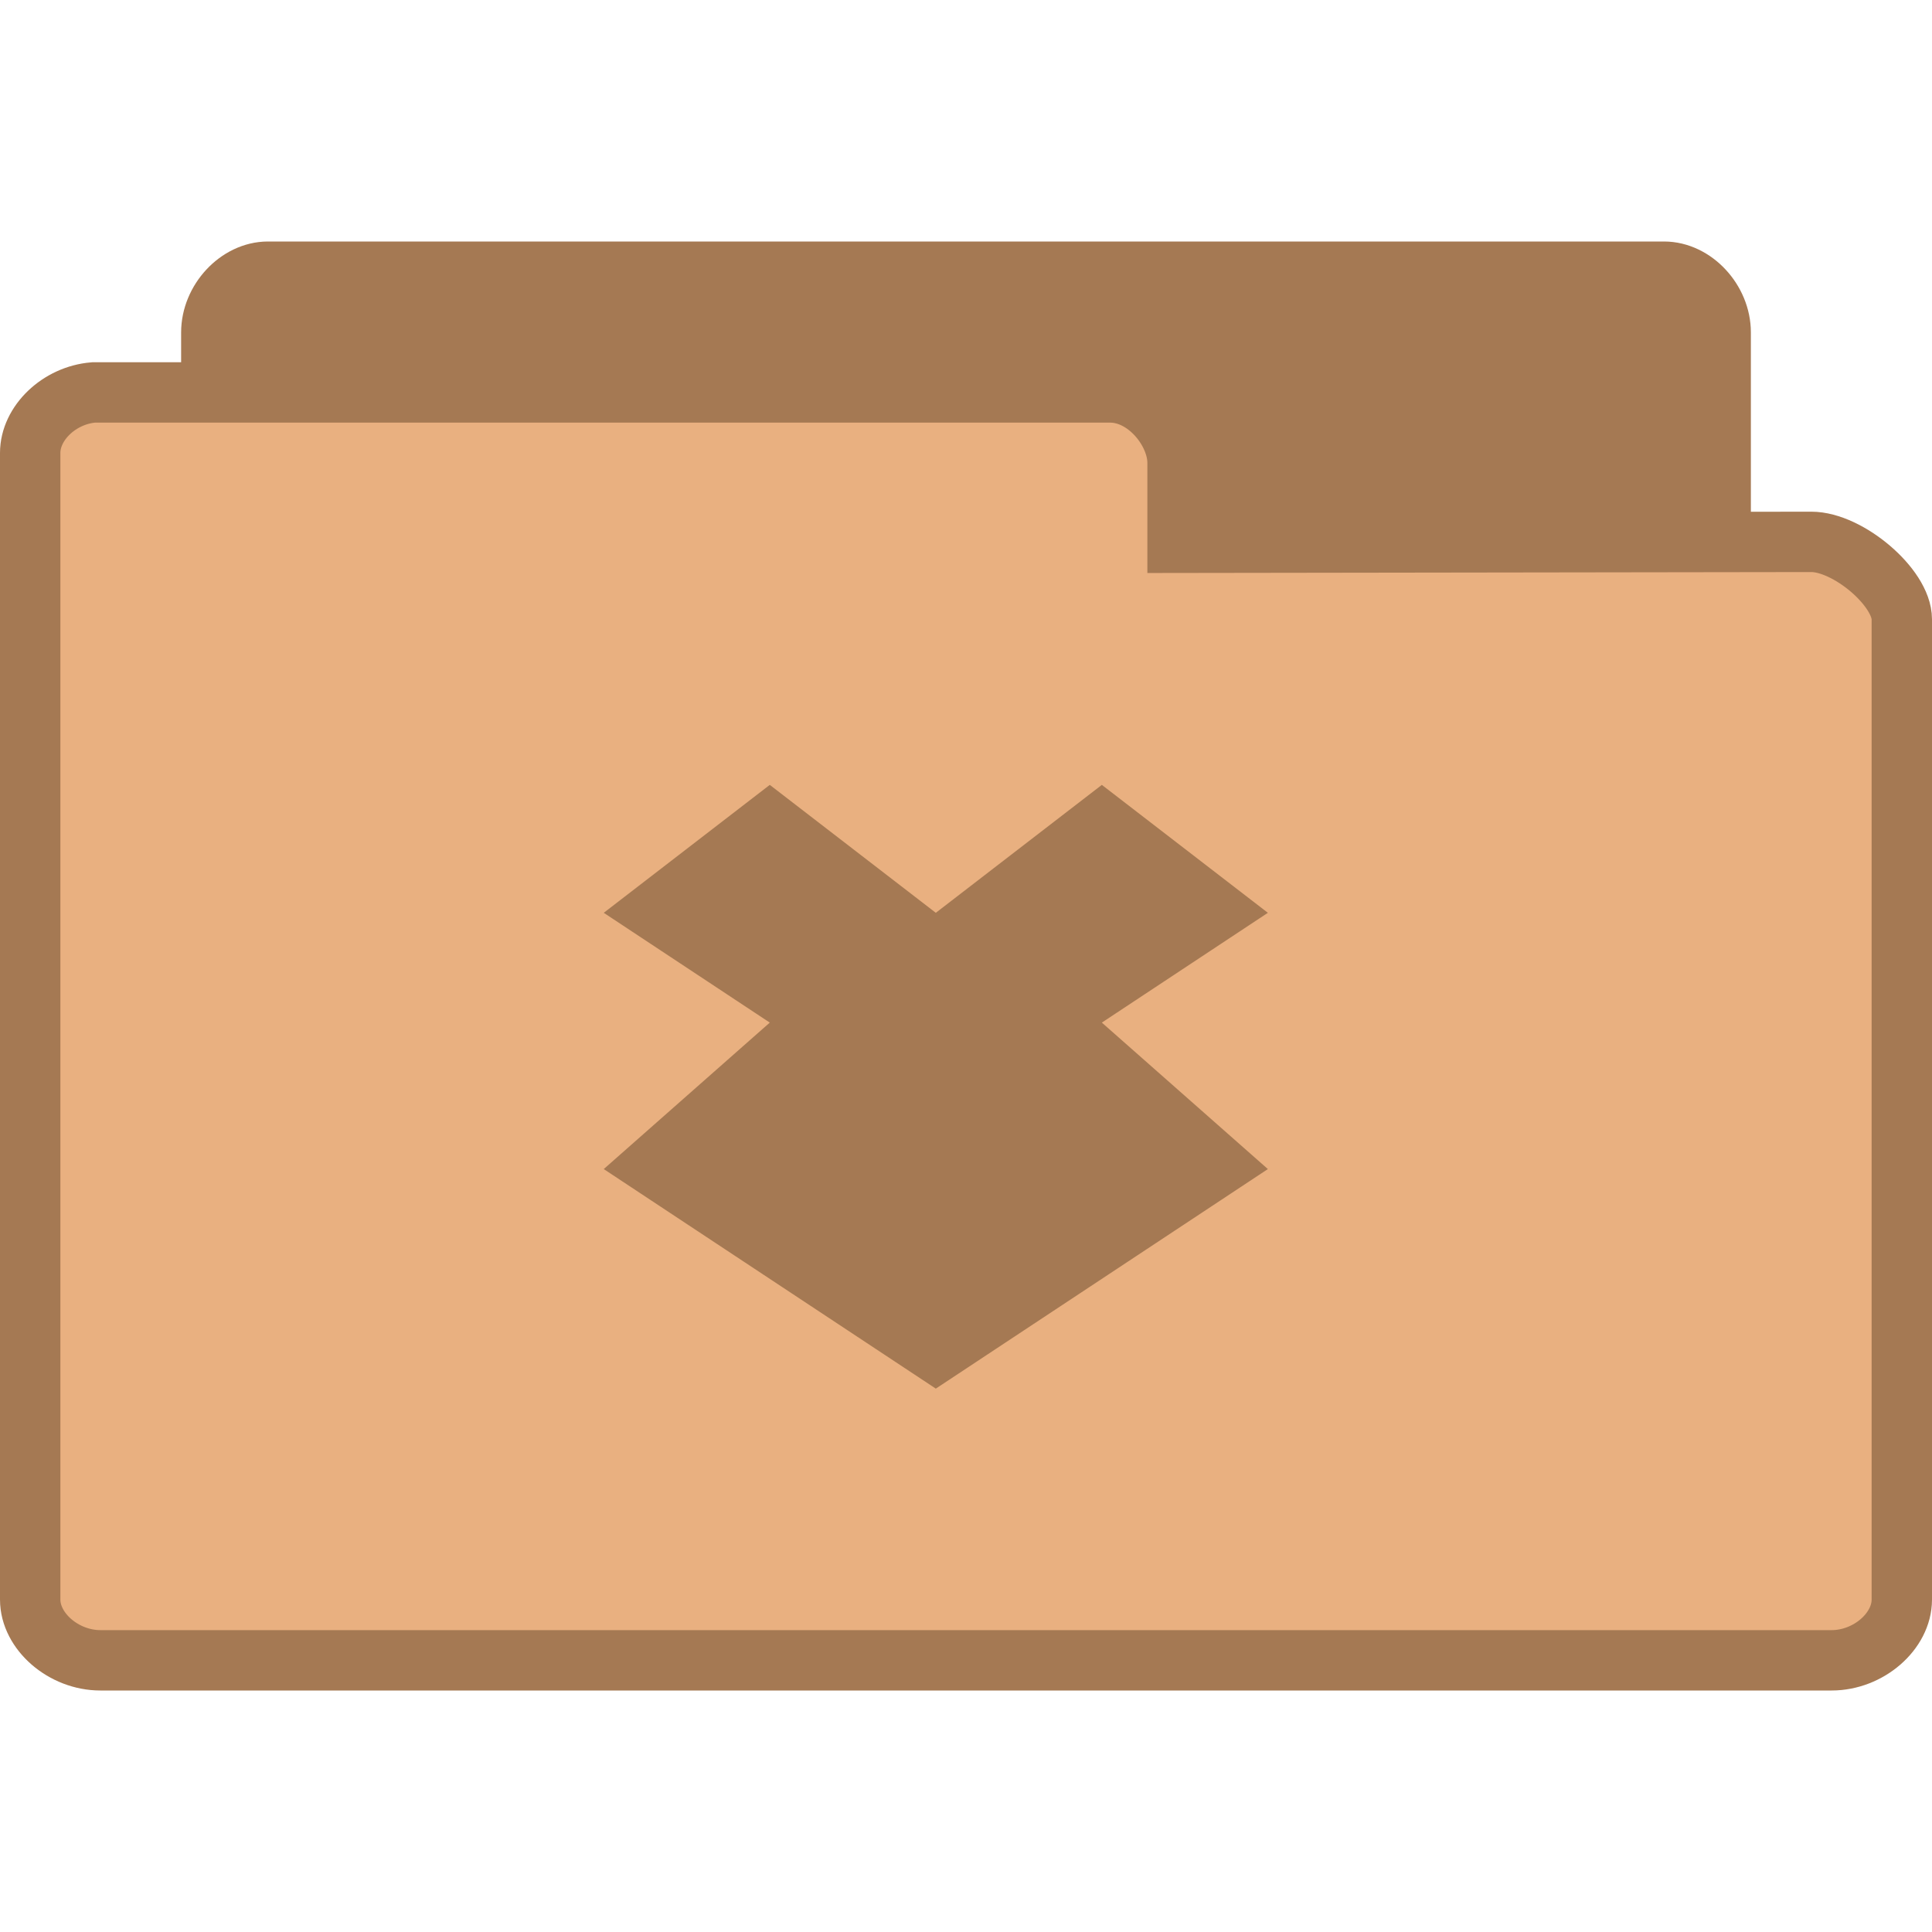 <svg width="64" xmlns="http://www.w3.org/2000/svg" height="64" viewBox="0 0 64 64" xmlns:xlink="http://www.w3.org/1999/xlink">
<g style="stroke:#a57953">
<path style="fill:#a57953" d="M 4.346 24.5 C 3.887 24.453 3.5 23.992 3.5 23.498 L 3.5 4.506 C 3.5 3.98 3.945 3.5 4.438 3.5 L 27.562 3.5 C 28.055 3.5 28.5 3.98 28.5 4.506 L 28.5 20.742 C 28.5 21.27 27.781 22.025 27.291 22.025 L 18.826 22.01 L 18.826 23.334 C 18.826 23.857 18.414 24.5 17.926 24.5 L 4.438 24.5 C 4.408 24.5 4.379 24.5 4.346 24.5 Z " transform="matrix(2 0 0 2 0 2)"/>
<path style="fill:#e9b080" d="M 1.549 5.5 C 0.98 5.547 0.5 6.008 0.5 6.502 L 0.5 25.494 C 0.5 26.02 1.053 26.5 1.662 26.5 L 30.338 26.5 C 30.947 26.5 31.5 26.02 31.5 25.494 L 31.5 9.258 C 31.5 8.73 30.609 7.975 30 7.975 L 19.504 7.99 L 19.504 6.666 C 19.504 6.143 18.994 5.5 18.387 5.5 L 1.662 5.5 C 1.627 5.5 1.59 5.5 1.549 5.5 Z " transform="matrix(2 0 0 2 0 2)"/>
</g>
<path style="fill:#a57953" d="M 25.5 26 L 20 30.238 L 25.5 33.875 L 20 38.727 L 31 46 L 42 38.727 L 36.5 33.875 L 42 30.238 L 36.5 26 L 31 30.238 Z "/>
</svg>
